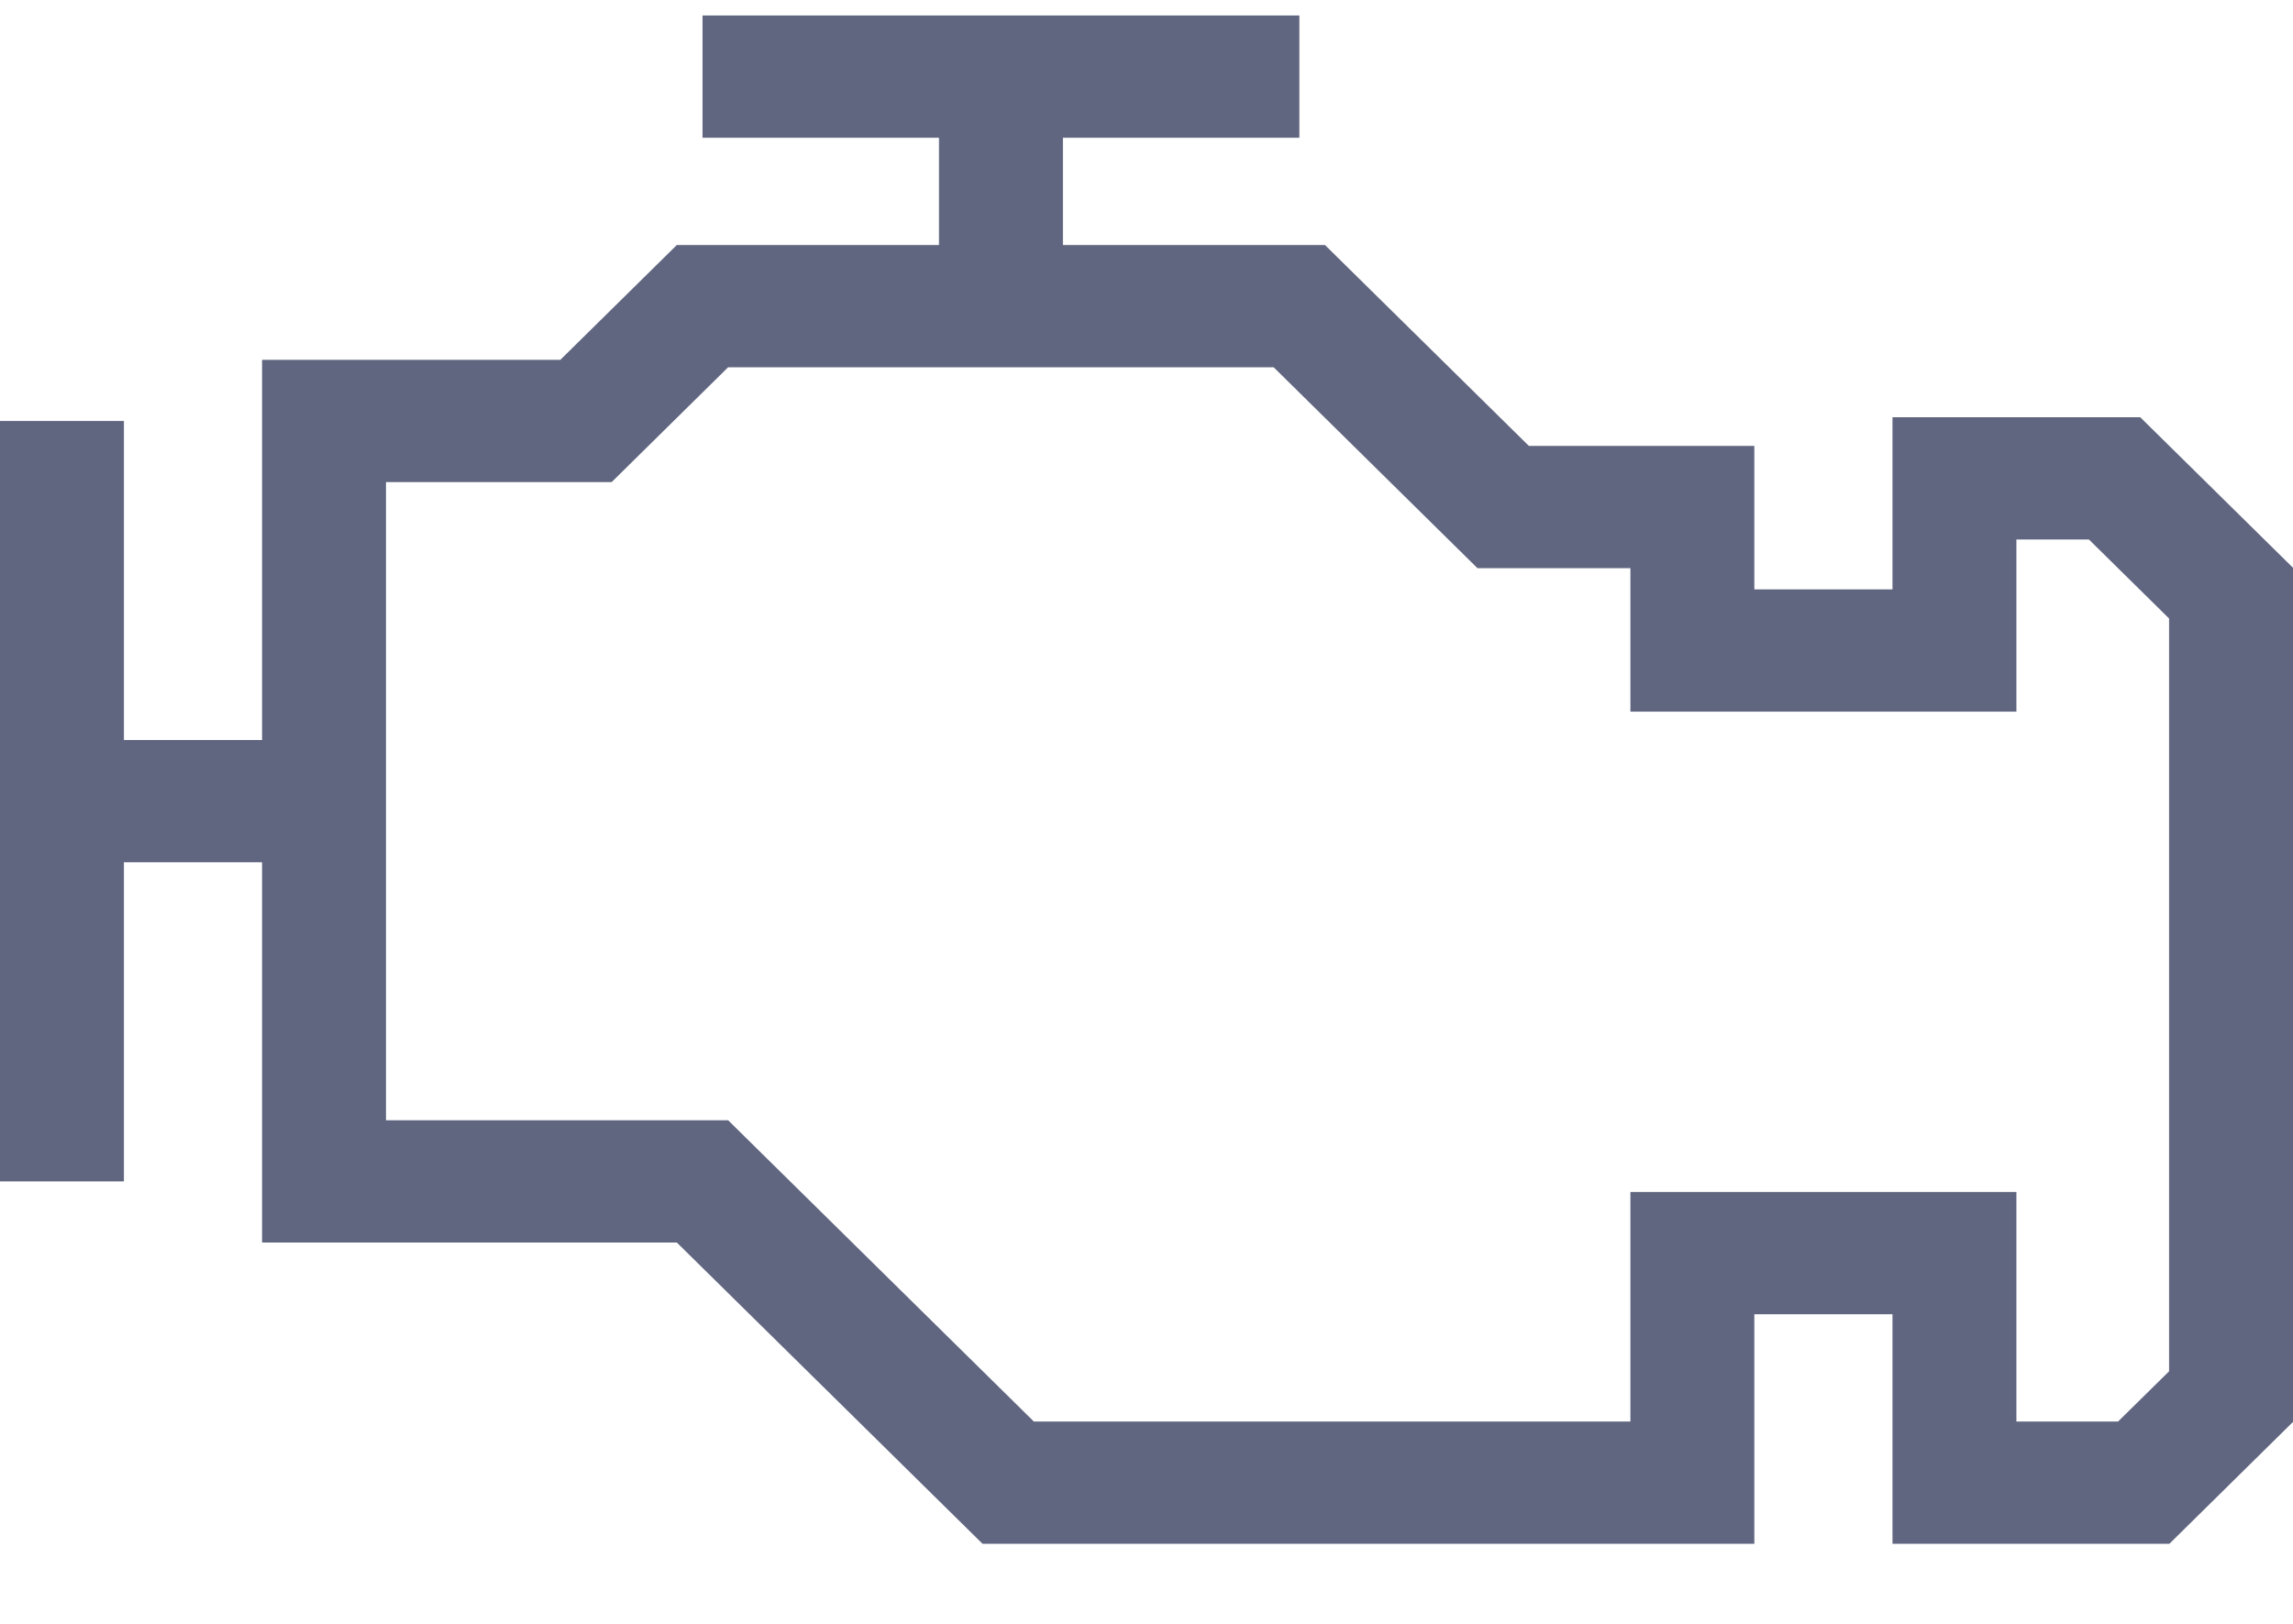 <svg width="24" height="17" viewBox="0 0 24 17" fill="none" xmlns="http://www.w3.org/2000/svg"><path fill-rule="evenodd" clip-rule="evenodd" d="M9.828 1.442H7.353V0.162H13.6V1.442H11.125V2.565H13.868L16.002 4.668H18.362V6.17H19.808V4.368H22.401L24 5.944V14.886L22.706 16.162H19.808V13.759H18.362V16.162H10.284L7.084 13.008H2.743V9.027H1.297V12.368H0V4.407H1.297V7.747H2.743V3.767H5.865L7.084 2.565H9.828V1.442ZM7.621 3.845L6.402 5.047H4.04V11.728H7.621L10.821 14.882H17.065V12.479H21.105V14.882H22.169L22.703 14.356V6.475L21.864 5.648H21.105V7.45H17.065V5.948H15.464L13.331 3.845H7.621Z" fill="#606680"></path></svg>